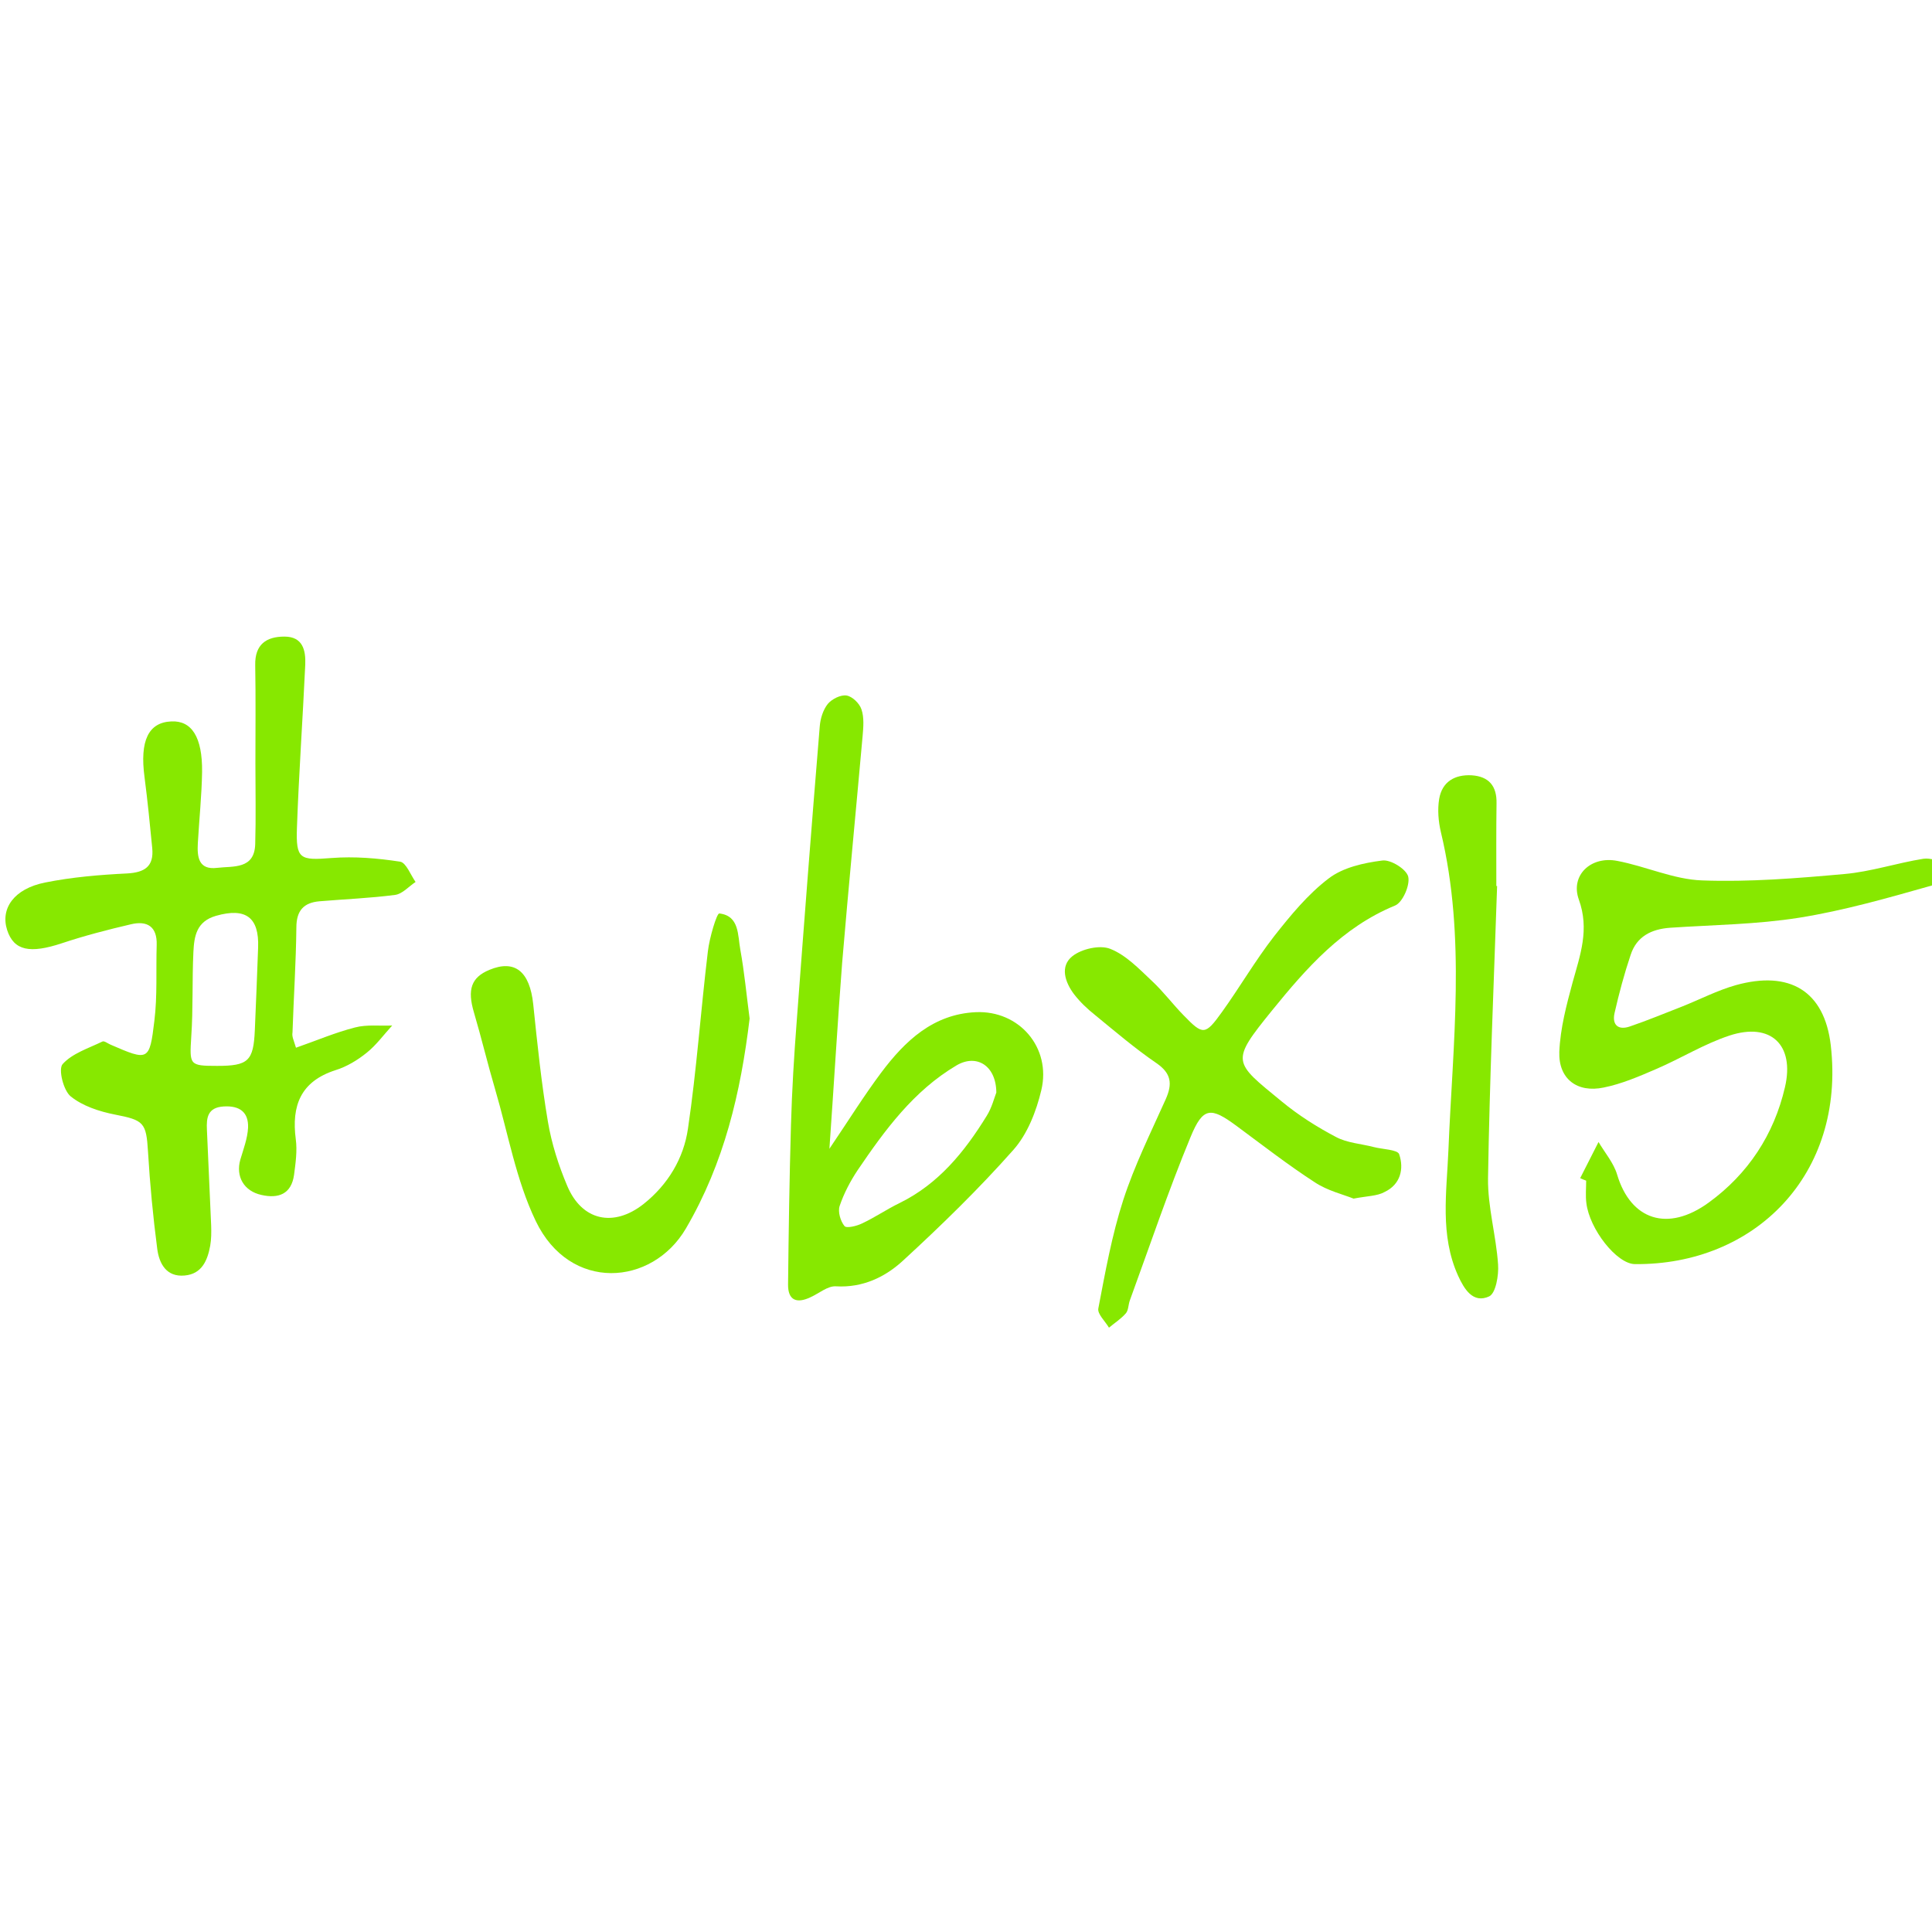 <?xml version="1.0" encoding="utf-8"?>
<!-- Generator: Adobe Illustrator 22.1.0, SVG Export Plug-In . SVG Version: 6.00 Build 0)  -->
<svg version="1.1" id="Ebene_1" xmlns="http://www.w3.org/2000/svg" xmlns:xlink="http://www.w3.org/1999/xlink" x="0px" y="0px"
	 viewBox="0 0 1000 1000" style="enable-background:new 0 0 1000 1000;" xml:space="preserve">
<g>
	<g fill="#87E800">
		<path d="M153.2,542.3c10.6-3.7,20.4-7.9,30.6-10.5c6.1-1.6,12.8-0.7,19.2-1c-4.4,4.8-8.2,10.1-13.2,14.1c-4.7,3.8-10.3,7.2-16.1,9
			c-18.1,5.8-22.9,18.4-20.6,35.8c0.8,6-0.1,12.3-0.9,18.4c-1.4,10-8.1,12.4-16.9,10.4c-9.1-2-13.4-9.6-10.9-18.3
			c1.6-5.4,3.7-10.9,4-16.5c0.3-8-4.3-11.5-12.6-11c-8.4,0.5-9,5.9-8.7,12c0.7,16.6,1.5,33.1,2.2,49.7c0.1,3.5,0.1,7-0.5,10.4
			c-1.4,7.6-4.3,14.6-13.2,15.4c-9.5,0.9-13.2-6.2-14.2-13.7c-2.2-16.8-3.8-33.7-4.8-50.5c-0.9-15-2.2-16.2-17.1-19.1
			c-8.1-1.6-16.7-4.4-22.9-9.4c-3.8-3.1-6.5-14.1-4.2-16.7c5-5.6,13.4-8.2,20.6-11.7c0.9-0.5,2.8,1,4.2,1.6
			c19.6,8.5,20.2,8.6,22.7-12.3c1.6-13,0.8-26.2,1.2-39.3c0.3-9.5-4.9-12.7-13.3-10.7c-12,2.8-24,5.9-35.7,9.8
			c-16.6,5.5-24.9,3.9-28.4-6.8c-3.6-11.2,3.6-21.4,19.6-24.6c13.9-2.8,28.2-4,42.4-4.7c9.2-0.5,14-3.6,13.1-13.1
			c-1.2-12.3-2.4-24.5-4-36.8c-2.5-18.8,2-28.3,13.9-28.8c10.5-0.5,16.1,8.1,15.9,26.1c-0.2,12.3-1.5,24.6-2.2,36.9
			c-0.4,7.1,0.3,14,10,12.8c8.3-1,19.3,0.9,19.7-12.3c0.4-13.9,0.1-27.8,0.1-41.7c0-17,0.2-34-0.1-51c-0.2-10.7,5.8-14.7,15.1-14.7
			c9.5,0,11.1,7,10.8,14.5c-1.3,28.1-3.3,56.2-4.3,84.3c-0.6,16.5,1.5,17.1,18,15.8c11.7-0.9,23.7,0.1,35.4,1.9
			c3.1,0.5,5.4,6.8,8,10.5c-3.5,2.3-6.8,6.2-10.6,6.7c-13,1.7-26.1,2.2-39.1,3.3c-8.2,0.7-12,4.8-12,13.6c-0.2,18.1-1.4,36.2-2,54.3
			C151,536.5,152,538.3,153.2,542.3z M112.4,551.7c16.1,0,18.8-2.5,19.5-18.5c0.6-14.2,1.2-28.5,1.7-42.7
			c0.6-15.8-6.5-20.8-21.7-16.5c-10.3,2.9-11.4,10.7-11.8,18.8c-0.7,14.6-0.1,29.2-1.1,43.7C98.1,551.2,97.9,551.7,112.4,551.7z"/>
		<path d="M817.9,609.8c3.2-6.2,6.3-12.5,9.5-18.7c3.3,5.6,7.8,10.8,9.6,16.8c7,23.5,26.1,30.1,47.5,14.5
			c20.3-14.8,33.7-35.1,39.4-59.7c5.1-21.9-7.4-33.7-28.7-26.7c-13.1,4.3-25.1,11.8-37.9,17.3c-8.8,3.8-17.8,7.7-27.2,9.6
			c-13.8,2.9-23.5-4.5-23-18.5c0.5-12.1,3.7-24.2,6.9-36c3.9-14.1,8.8-27.3,3.2-42.8c-4.5-12.5,6.2-22.7,19.9-20
			c14.8,2.8,29.2,9.6,43.9,10.1c24.5,0.9,49.1-1.1,73.6-3.3c13.7-1.2,27.2-5.7,40.9-7.9c3.9-0.6,8.2,1.4,12.3,2.2
			c-2.7,4-4.6,10.7-8.1,11.7c-22.6,6.4-45.3,12.9-68.4,16.6c-22,3.5-44.5,3.7-66.8,5.2c-9.8,0.7-17.4,4.5-20.5,14.1
			c-3.3,9.8-6,19.9-8.3,30c-1.4,6.1,1.8,9.1,7.9,7c9.1-3.1,18-6.8,27-10.3c9.3-3.7,18.3-8.4,27.9-11.1c27.7-7.7,45.8,2.9,49.1,31.1
			c7.7,67-39.4,113.9-101.4,113.3c-9.4-0.1-23.5-18.1-25.1-31.6c-0.5-3.8-0.1-7.7-0.1-11.6C819.9,610.7,818.9,610.3,817.9,609.8z"/>
		<path d="M429.3,594.6c10-14.8,17.9-27.5,26.8-39.4c12.3-16.4,26.9-30.3,49-31.3c22.4-1,39.1,18.3,33.9,40.3
			c-2.6,11-7.2,22.8-14.5,31c-17.8,20.1-37.2,39-57,57.2c-9.3,8.6-20.9,14.2-34.8,13.4c-4.3-0.3-8.8,3.7-13.3,5.7
			c-7,3.3-11.6,1.6-11.5-6.7c0.3-27.4,0.7-54.8,1.5-82.2c0.5-18.1,1.6-36.2,3-54.3c3.8-50.8,7.7-101.5,11.9-152.3
			c0.3-4,1.7-8.6,4.2-11.7c2.1-2.5,6.7-4.8,9.7-4.3c3,0.5,6.7,4.1,7.7,7.2c1.4,4.1,1,9.1,0.6,13.6c-3.5,39.2-7.3,78.3-10.6,117.5
			C433.5,529.5,431.7,560.5,429.3,594.6z M515.7,565.5c-0.1-14-10.3-20.2-20.7-14c-22.1,13.1-37,33.4-51.1,54.2
			c-3.8,5.7-7.1,12-9.3,18.5c-1,3,0.4,7.8,2.5,10.4c1,1.3,6.4,0,9.2-1.4c6.6-3.1,12.7-7.3,19.3-10.5c20.2-9.9,33.7-26.6,45.1-45.1
			C513.4,573.3,514.6,568.3,515.7,565.5z"/>
		<path d="M700.6,620.4c-5.5-2.2-13.5-4.1-20-8.4c-13.9-9-27-19.2-40.4-29.1c-13.5-10-17.5-10.1-24,5.7
			c-11.5,27.8-21.1,56.3-31.4,84.5c-0.8,2.2-0.7,5-2,6.6c-2.5,2.9-5.8,5-8.8,7.5c-2-3.4-6.1-7.1-5.5-10c3.6-18.8,7-37.9,12.9-56.1
			c5.8-17.9,14.3-35,22-52.2c3.5-7.9,2.9-13.3-4.8-18.6c-11.1-7.6-21.4-16.4-31.9-25c-3.9-3.1-7.6-6.6-10.7-10.6
			c-4.8-6.3-7.5-14.6-0.9-19.8c4.8-3.8,14.2-5.9,19.5-3.8c8.2,3.2,15,10.4,21.7,16.7c5.9,5.5,10.8,12.1,16.4,17.8
			c10,10.3,11.1,10.3,19.8-1.8c9.2-12.8,17.2-26.6,26.9-39.1c8.5-10.8,17.5-21.8,28.3-30c7.4-5.7,18.2-8.1,27.8-9.3
			c4.3-0.6,12.5,4.5,13.4,8.4c1,4.4-2.9,13.3-6.8,14.9c-27.3,11.2-45.9,32.4-63.6,54.2c-21.8,26.9-20.3,26.5,4.9,47.2
			c8.6,7.1,18.2,13.2,28.1,18.4c5.8,3.1,13,3.5,19.5,5.2c4.6,1.2,12.3,1.3,13.2,3.7c2.6,7.6,0.7,15.7-7.6,19.6
			C712.8,619.1,707.9,619,700.6,620.4z"/>
		<path d="M388,527.2c-4.6,38.2-13.1,74.7-33,108.7c-17.5,29.8-60,33-77.7-3.9c-10.2-21.2-14.3-45.3-21-68.1
			c-3.9-13.2-7.1-26.7-11-39.9c-3.5-11.8-1.4-18.1,8-22c13.2-5.5,20.9,0.8,22.7,17.8c2.1,20.3,4.2,40.7,7.6,60.8
			c1.9,11.3,5.5,22.6,10,33.2c7.6,18.1,24,21.6,39.5,9.4c12.7-10.1,20.8-23.7,23-39.1c4.5-30.4,6.6-61.1,10.3-91.7
			c0.8-7,4.6-19.7,5.9-19.6c10.5,1.2,9.5,11.3,10.9,18.8C385.3,503.2,386.4,515.1,388,527.2z"/>
		<path d="M774.9,458.6c-1.7,50.4-3.9,100.8-4.7,151.3c-0.2,14.8,4.2,29.7,5.2,44.6c0.4,5.6-1.2,14.9-4.6,16.5
			c-8.4,3.9-13-3.9-16.1-10.7c-9.5-21-5.9-43.2-5-65c2.2-54.9,9.2-110-3.9-164.6c-1.3-5.5-1.8-11.6-0.9-17.1
			c1.5-9,8.1-12.8,16.9-12.3c8.8,0.6,13,5.5,12.8,14.5c-0.2,14.3-0.1,28.5-0.1,42.8C774.7,458.6,774.8,458.6,774.9,458.6z"/>
	</g>
</g>
</svg>
